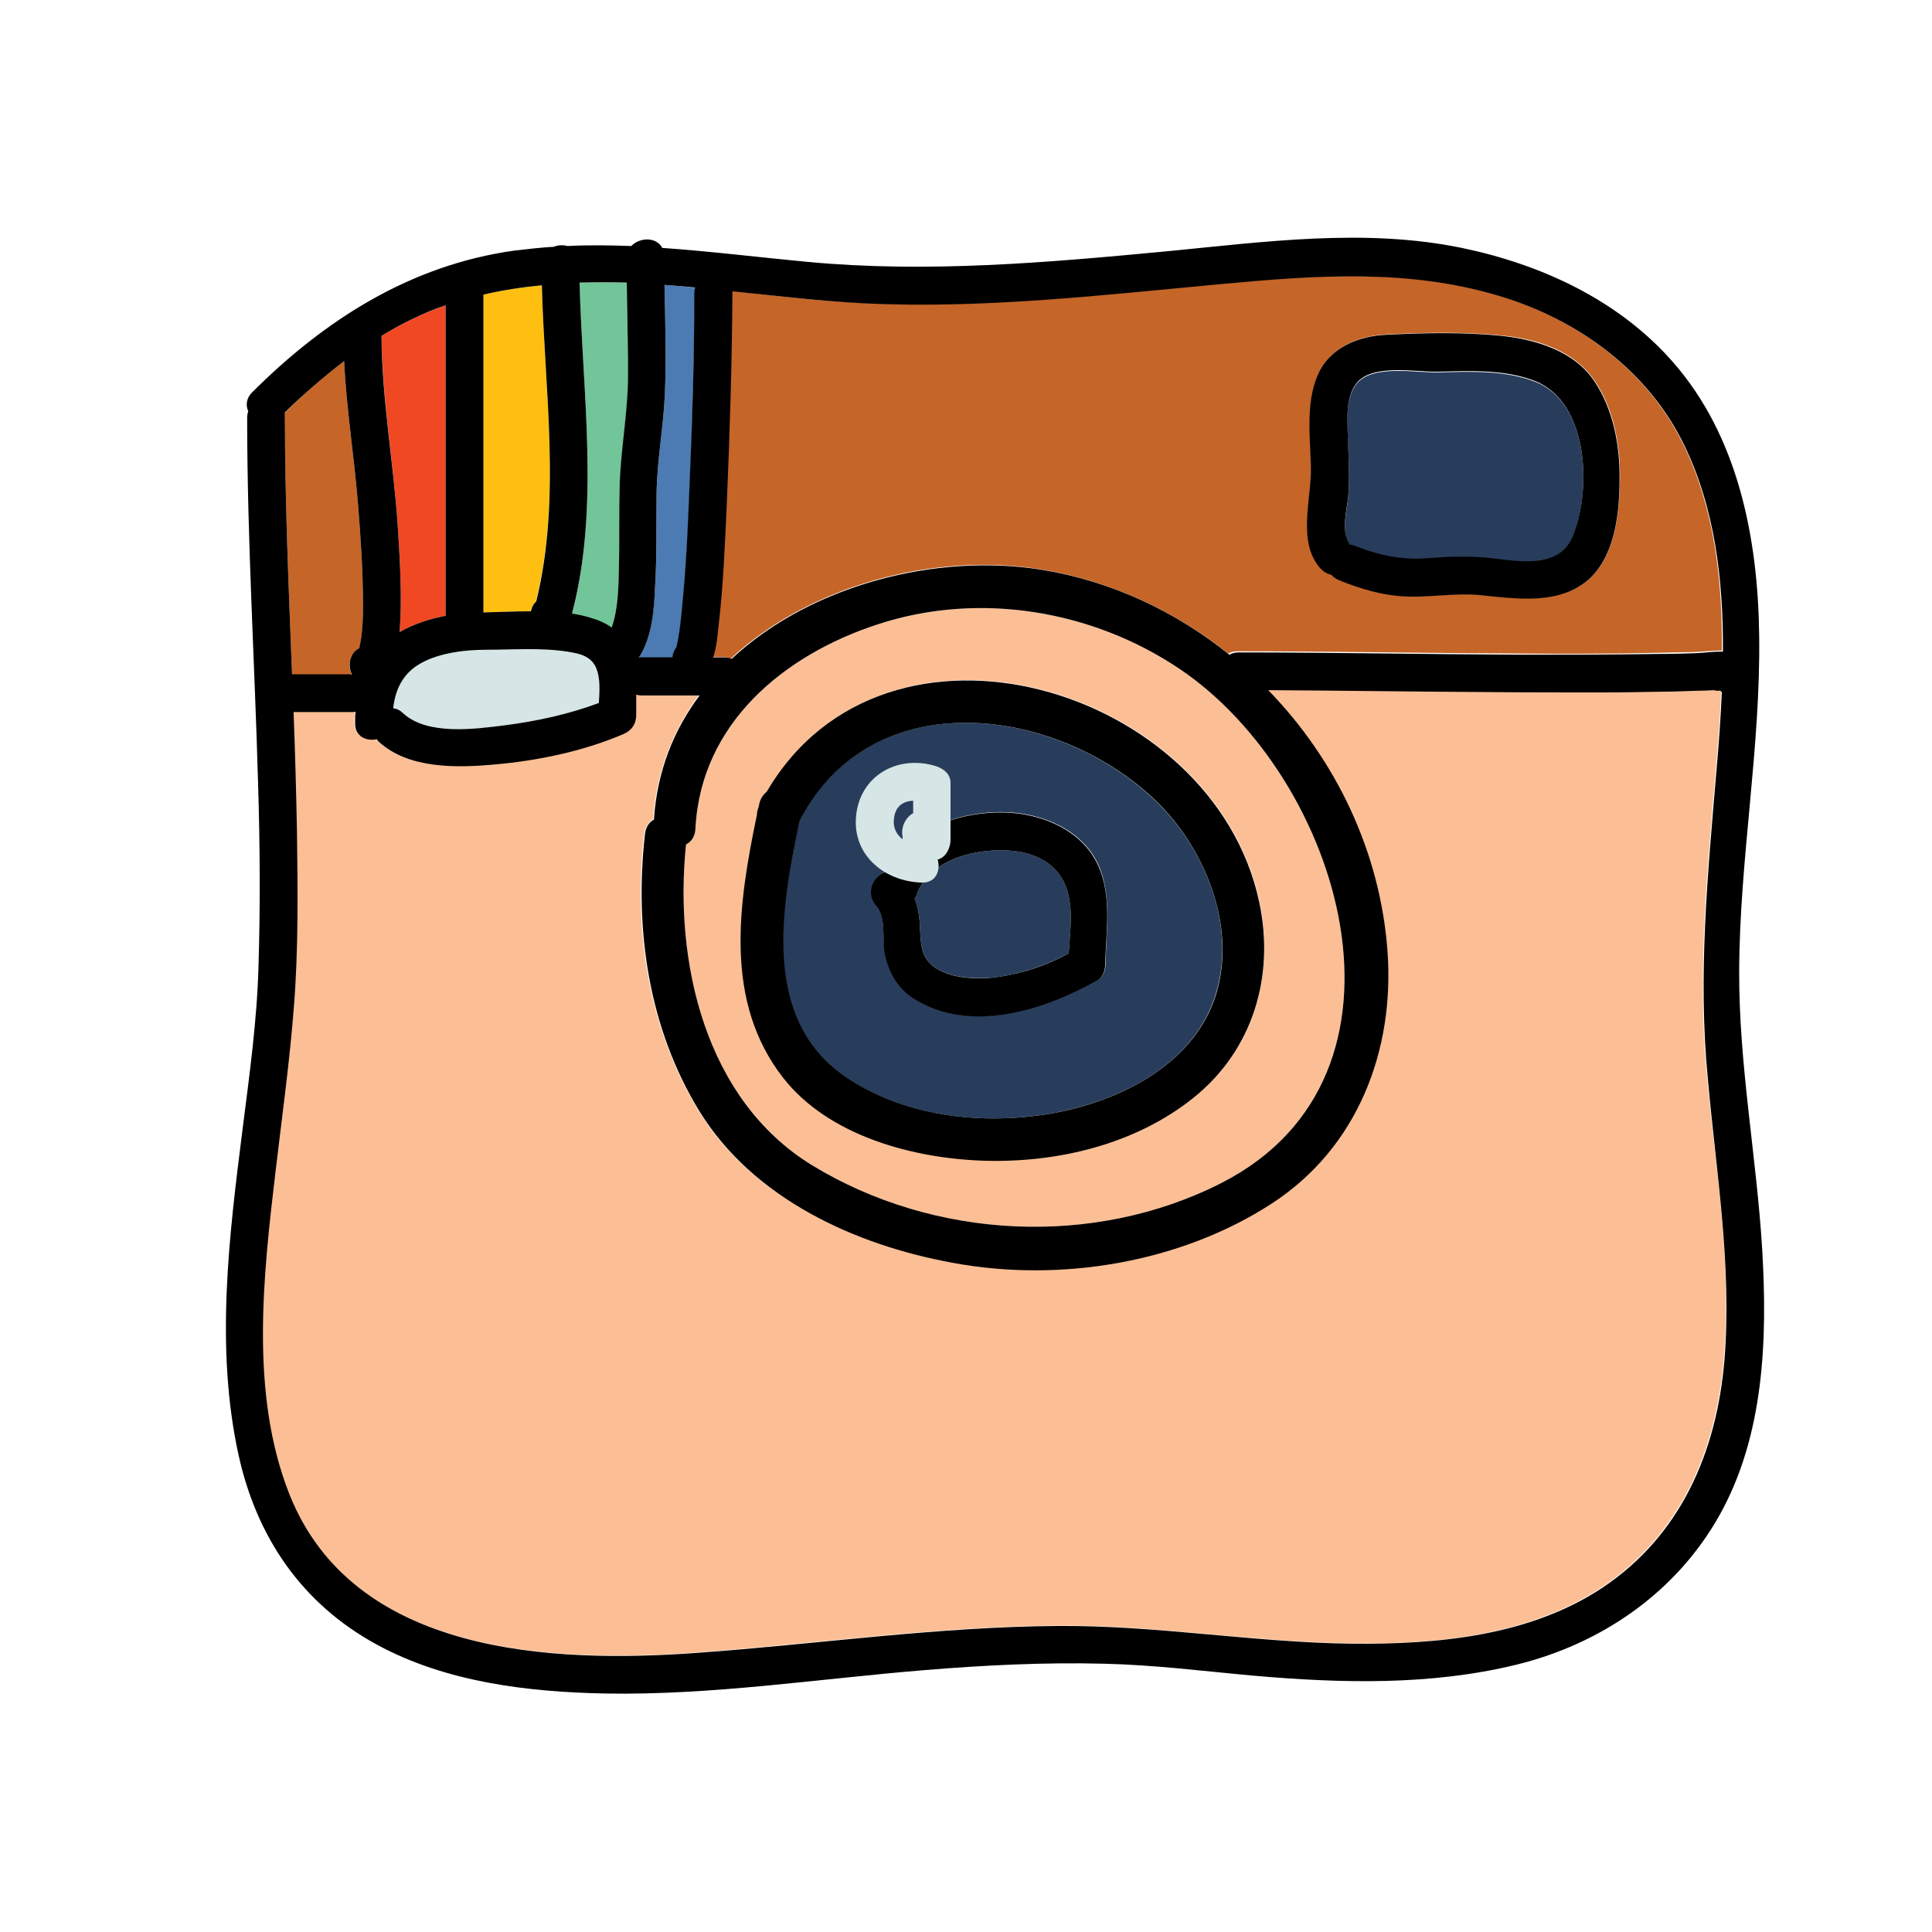 <svg xmlns="http://www.w3.org/2000/svg" x="0px" y="0px" width="60" height="60" viewBox="0 0 172 172" style=" fill:#000000;">
    <g fill="none" fill-rule="nonzero" stroke="none" stroke-width="1" stroke-linecap="butt" stroke-linejoin="miter" stroke-miterlimit="10" stroke-dasharray="" stroke-dashoffset="0" font-family="none" font-weight="none" font-size="none" text-anchor="none" style="mix-blend-mode: normal">
        <path d="M0,172v-172h172v172z" fill="none"></path>
        <g>
            <path d="M55.799,25.195c-1.411,-0.034 -2.788,-0.067 -4.199,0c0.235,9.776 1.814,19.921 -0.672,29.495c0.638,0.101 1.243,0.235 1.848,0.437c0.672,0.202 1.209,0.47 1.68,0.806c0.571,-1.613 0.605,-3.527 0.638,-5.14c0.067,-2.419 0,-4.871 0.067,-7.29c0.101,-3.158 0.705,-6.248 0.739,-9.406c0.034,-2.99 -0.067,-5.946 -0.101,-8.902z" fill="#71c598"></path>
            <path d="M104.98,59.528c-7.76,-5.207 -17.838,-6.887 -26.774,-3.964c-8.398,2.721 -15.823,8.869 -16.293,18.208c-0.034,0.705 -0.37,1.176 -0.84,1.411c-1.075,10.481 1.68,22.709 11.22,28.555c10.817,6.618 25.095,7.357 36.449,1.579c18.812,-9.608 10.616,-36.147 -3.763,-45.788zM106.257,97.724c-5.173,4.132 -12.094,5.778 -18.645,5.577c-6.282,-0.202 -13.773,-2.184 -17.838,-7.357c-5.341,-6.786 -3.998,-15.554 -2.352,-23.448c0,-0.235 0.034,-0.47 0.168,-0.739c0,-0.067 0.034,-0.134 0.034,-0.202c0.101,-0.504 0.336,-0.873 0.672,-1.109c10.582,-18.073 39.741,-9.373 43.84,9.809c1.377,6.618 -0.571,13.236 -5.879,17.469z" fill="#fcbf95"></path>
            <path d="M102.797,71.219c-8.835,-8.398 -25.229,-10.548 -31.645,1.848c-1.613,7.659 -3.46,17.57 3.964,22.709c5.476,3.796 12.934,4.502 19.316,3.191c5.778,-1.209 11.959,-4.434 13.807,-10.481c1.881,-6.08 -1.008,-13.068 -5.442,-17.267zM98.43,85.765c0,0.571 -0.202,1.209 -0.739,1.512c-4.67,2.62 -11.254,4.737 -16.226,1.646c-1.579,-0.974 -2.452,-2.587 -2.721,-4.401c-0.168,-1.109 0.101,-3.023 -0.705,-3.93c-1.008,-1.109 -0.235,-2.654 0.806,-2.99c2.016,-4.334 8.331,-5.946 12.665,-5.073c2.654,0.537 5.173,1.982 6.316,4.535c1.176,2.822 0.638,5.812 0.605,8.701zM136.693,33.997c-2.755,-1.075 -5.845,-0.907 -8.734,-0.84c-1.881,0.034 -5.677,-0.705 -7.122,0.941c-1.209,1.411 -0.873,3.964 -0.806,5.677c0.034,1.478 0.134,2.99 0,4.468c-0.134,1.344 -0.672,3.091 0.134,4.3c0.168,0.034 0.336,0.067 0.504,0.134c2.083,0.873 4.199,1.277 6.484,1.075c1.814,-0.168 3.427,-0.235 5.241,-0.034c2.587,0.269 6.349,1.109 7.592,-1.848c1.713,-4.098 1.512,-11.993 -3.292,-13.874z" fill="#283d5b"></path>
            <path d="M94.936,79.046c-0.705,-1.982 -2.452,-2.99 -4.468,-3.259c-3.057,-0.403 -7.626,0.537 -8.835,3.796c-0.067,0.168 -0.134,0.302 -0.202,0.403c0.235,0.605 0.37,1.277 0.437,1.982c0.101,1.176 -0.034,2.654 0.773,3.628c1.31,1.579 4.401,1.613 6.215,1.377c2.217,-0.302 4.3,-1.075 6.282,-2.083c0.134,-1.948 0.437,-4.065 -0.202,-5.845z" fill="#283d5b"></path>
            <path d="M149.862,39.573c-3.225,-6.652 -9.507,-11.187 -16.495,-13.27c-8.197,-2.452 -16.394,-1.814 -24.792,-1.041c-10.515,0.974 -21.097,2.217 -31.679,1.713c-3.93,-0.168 -7.827,-0.638 -11.758,-1.075c0,6.349 -0.202,12.698 -0.504,19.014c-0.168,3.527 -0.302,7.055 -0.705,10.548c-0.101,0.84 -0.168,2.049 -0.47,3.023h0.907c0.269,0 0.504,0.067 0.705,0.134c7.088,-6.584 18.275,-9.473 27.614,-7.928c6.181,1.008 11.892,3.695 16.663,7.491c0.235,-0.134 0.504,-0.202 0.84,-0.202c8.298,0 16.629,0.168 24.927,0.202c4.166,0.034 8.298,0.034 12.463,-0.067c1.109,-0.034 2.217,-0.034 3.292,-0.067c0.739,-0.034 1.613,-0.134 2.419,-0.134c0.067,-6.282 -0.672,-12.698 -3.427,-18.342zM141.766,51.264c-2.587,2.654 -6.652,2.016 -10.011,1.68c-2.15,-0.202 -4.233,0.202 -6.383,0.134c-2.15,-0.067 -4.166,-0.638 -6.181,-1.478c-0.302,-0.134 -0.504,-0.269 -0.638,-0.47c-0.37,-0.067 -0.705,-0.269 -1.008,-0.605c-2.049,-2.419 -0.739,-6.181 -0.806,-9.003c-0.067,-2.62 -0.47,-5.677 0.605,-8.163c1.075,-2.486 3.662,-3.494 6.215,-3.595c3.326,-0.168 6.82,-0.235 10.145,0.101c3.091,0.302 6.416,1.31 8.264,4.031c1.68,2.452 2.284,5.677 2.251,8.634c-0.034,2.889 -0.336,6.551 -2.452,8.734z" fill="#c56528"></path>
            <path d="M59.159,25.363c0.067,3.259 0.168,6.484 0.034,9.742c-0.134,2.99 -0.705,5.912 -0.739,8.902c-0.034,2.755 0.034,5.509 -0.134,8.264c-0.134,2.049 -0.269,4.367 -1.377,6.181c-0.034,0.034 -0.034,0.067 -0.067,0.101h3.023c0.034,-0.302 0.168,-0.605 0.336,-0.873c0,-0.034 0,-0.067 0.034,-0.101c0.101,-0.403 0.168,-0.806 0.235,-1.243c0.168,-1.176 0.269,-2.318 0.37,-3.494c0.269,-3.359 0.437,-6.752 0.571,-10.112c0.202,-5.543 0.37,-11.086 0.403,-16.629c0,-0.168 0.034,-0.336 0.067,-0.47c-0.941,-0.134 -1.848,-0.202 -2.755,-0.269z" fill="#4b7bb2"></path>
            <path d="M31.88,44.982c-0.336,-4.266 -1.041,-8.566 -1.243,-12.833c-1.881,1.411 -3.628,2.956 -5.274,4.602c0,0.067 0,0.101 0,0.168c0,7.727 0.336,15.42 0.638,23.146c0.034,0 0.034,0 0.067,0h5.039c0.067,0 0.168,0 0.235,0.034c-0.437,-0.806 -0.235,-1.915 0.638,-2.352c0,-0.034 0,-0.101 0.034,-0.168c0.034,-0.168 0.067,-0.336 0.101,-0.504c0.168,-1.041 0.202,-2.083 0.202,-3.124c0,-3.023 -0.202,-6.013 -0.437,-8.97z" fill="#c56528"></path>
            <path d="M53.112,59.562c-0.437,-1.142 -1.478,-1.377 -2.587,-1.545c-2.419,-0.37 -4.838,-0.168 -7.256,-0.168c-1.948,0 -4.502,0.302 -6.148,1.411c-1.377,0.907 -1.948,2.251 -2.116,3.796c0.302,0.034 0.605,0.168 0.873,0.437c2.184,2.016 6.45,1.445 9.104,1.075c2.822,-0.37 5.677,-0.974 8.331,-1.982c0.101,-1.041 0.168,-2.15 -0.202,-3.023z" fill="#d6e5e5"></path>
            <path d="M151.978,96.045c-0.907,-9.272 0,-18.342 0.773,-27.58c0.202,-2.251 0.37,-4.535 0.47,-6.887c-0.034,-0.034 -0.101,-0.067 -0.134,-0.101c0,0 0,0 -0.034,-0.034c-0.134,0.034 -0.302,0.034 -0.571,-0.034l-0.672,0.034c-0.437,0 -0.873,0.034 -1.31,0.034c-0.873,0.034 -1.747,0.034 -2.654,0.067c-1.747,0.034 -3.494,0.067 -5.241,0.067c-3.494,0.034 -6.987,0 -10.448,-0.034c-6.416,-0.067 -12.866,-0.168 -19.316,-0.168c6.013,6.181 9.977,14.412 10.616,23.247c0.638,8.835 -2.654,17.469 -10.28,22.441c-8.13,5.308 -18.812,7.055 -28.353,5.308c-8.734,-1.613 -17.872,-5.711 -22.642,-13.538c-4.502,-7.357 -5.812,-16.125 -4.838,-24.591c0.067,-0.638 0.403,-1.075 0.806,-1.344c0.269,-4.233 1.78,-7.928 4.065,-11.052h-5.173c-0.168,0 -0.336,-0.034 -0.47,-0.067c0,0.605 0,1.176 0,1.78c0,0.806 -0.37,1.377 -1.109,1.713c-3.561,1.545 -7.659,2.419 -11.523,2.721c-3.359,0.269 -7.659,0.403 -10.313,-2.049c-0.067,-0.067 -0.134,-0.134 -0.168,-0.202c-0.907,0.202 -1.915,-0.269 -1.915,-1.445c0,-0.336 0.034,-0.672 0.034,-1.008c-0.067,0 -0.168,0.034 -0.269,0.034h-5.039c-0.067,0 -0.134,0 -0.202,0c0.134,3.561 0.235,7.122 0.302,10.716c0.067,5.14 0.134,10.313 -0.269,15.453c-0.37,4.838 -1.041,9.675 -1.613,14.512c-1.109,9.339 -2.385,19.955 1.209,28.958c5.677,14.277 23.348,15.084 36.416,14.109c10.649,-0.773 21.298,-2.318 32.015,-2.385c8.768,-0.067 17.435,1.478 26.203,1.579c7.559,0.101 15.755,-0.672 22.239,-4.972c6.987,-4.636 10.213,-12.161 10.884,-20.324c0.739,-8.331 -0.672,-16.663 -1.478,-24.96z" fill="#fcbf95"></path>
            <path d="M36.449,28.521c-0.84,0.437 -1.68,0.873 -2.486,1.377c0.067,5.644 1.075,11.321 1.445,16.931c0.202,3.124 0.403,6.316 0.168,9.44c1.243,-0.705 2.654,-1.176 4.098,-1.445v-27.648c-1.109,0.403 -2.184,0.84 -3.225,1.344z" fill="#ef4823"></path>
            <path d="M48.241,25.397c-1.747,0.168 -3.527,0.437 -5.241,0.84v28.286v0c1.377,-0.034 2.822,-0.101 4.233,-0.101c0.067,-0.37 0.235,-0.638 0.47,-0.873c2.284,-9.137 0.773,-18.812 0.537,-28.152z" fill="#febf10"></path>
            <path d="M112.102,80.289c-4.098,-19.182 -33.258,-27.883 -43.84,-9.809c-0.336,0.269 -0.571,0.638 -0.672,1.109c0,0.067 -0.034,0.134 -0.034,0.202c-0.101,0.269 -0.168,0.504 -0.168,0.739c-1.646,7.895 -2.99,16.629 2.352,23.448c4.065,5.173 11.59,7.155 17.838,7.357c6.551,0.202 13.471,-1.445 18.645,-5.577c5.341,-4.266 7.29,-10.884 5.879,-17.469zM108.273,88.486c-1.848,6.013 -8.029,9.272 -13.807,10.481c-6.416,1.31 -13.841,0.605 -19.316,-3.191c-7.391,-5.14 -5.577,-15.084 -3.964,-22.709c6.416,-12.396 22.81,-10.246 31.645,-1.848c4.401,4.199 7.29,11.187 5.442,17.267zM141.934,33.93c-1.814,-2.688 -5.173,-3.695 -8.264,-4.031c-3.292,-0.336 -6.82,-0.269 -10.145,-0.101c-2.553,0.101 -5.14,1.109 -6.215,3.595c-1.075,2.486 -0.672,5.509 -0.605,8.163c0.067,2.855 -1.243,6.618 0.806,9.003c0.302,0.336 0.638,0.537 1.008,0.605c0.168,0.202 0.37,0.336 0.638,0.47c1.982,0.806 3.998,1.411 6.181,1.478c2.15,0.067 4.233,-0.336 6.383,-0.134c3.359,0.336 7.391,0.974 10.011,-1.68c2.116,-2.184 2.452,-5.845 2.452,-8.701c0.034,-2.956 -0.571,-6.181 -2.251,-8.667zM139.985,47.804c-1.243,2.956 -5.005,2.116 -7.592,1.848c-1.814,-0.168 -3.427,-0.101 -5.241,0.034c-2.251,0.202 -4.367,-0.235 -6.484,-1.075c-0.168,-0.067 -0.336,-0.101 -0.504,-0.134c-0.806,-1.209 -0.269,-2.956 -0.134,-4.3c0.134,-1.478 0.034,-2.99 0,-4.468c-0.034,-1.713 -0.403,-4.266 0.806,-5.677c1.445,-1.646 5.207,-0.907 7.122,-0.941c2.889,-0.067 6.013,-0.235 8.734,0.84c4.804,1.948 5.005,9.843 3.292,13.874z" fill="#000000"></path>
            <path d="M156.883,111.229c-0.504,-8.264 -2.083,-16.461 -2.049,-24.759c0.034,-9.977 1.915,-19.854 1.78,-29.865c-0.101,-8.634 -1.848,-17.738 -7.693,-24.389c-4.838,-5.509 -11.691,-8.667 -18.779,-10.145c-8.667,-1.78 -17.57,-0.537 -26.27,0.302c-10.649,1.008 -21.298,1.948 -31.981,0.941c-4.3,-0.403 -8.634,-0.941 -12.934,-1.243c-0.504,-0.974 -1.982,-0.974 -2.755,-0.168c-1.881,-0.067 -3.763,-0.101 -5.677,0c-0.37,-0.101 -0.84,-0.101 -1.209,0.067c-1.176,0.067 -2.352,0.202 -3.494,0.336c-9.238,1.277 -16.898,6.148 -23.381,12.631c-0.537,0.537 -0.571,1.176 -0.336,1.68c-0.067,0.168 -0.101,0.37 -0.101,0.571c0,10.884 0.672,21.735 0.974,32.62c0.168,5.409 0.202,10.851 0.034,16.259c-0.134,4.838 -0.806,9.641 -1.411,14.412c-1.209,9.574 -2.452,19.484 -0.37,29.025c1.613,7.357 5.644,13.27 12.295,16.898c6.148,3.359 13.471,4.233 20.358,4.367c9.473,0.168 18.98,-1.31 28.42,-2.083c5.308,-0.437 10.649,-0.705 15.957,-0.571c4.502,0.101 8.97,0.672 13.438,1.075c7.76,0.672 15.621,0.873 23.247,-0.974c7.592,-1.848 14.244,-6.416 18.107,-13.27c4.031,-7.155 4.3,-15.789 3.83,-23.717zM63.996,55.497c0.403,-3.494 0.537,-7.021 0.705,-10.548c0.269,-6.349 0.47,-12.698 0.504,-19.014c3.93,0.403 7.827,0.873 11.758,1.075c10.582,0.504 21.164,-0.739 31.679,-1.713c8.398,-0.773 16.595,-1.411 24.792,1.041c6.987,2.083 13.27,6.618 16.495,13.27c2.755,5.644 3.494,12.06 3.46,18.409c-0.806,-0.034 -1.646,0.101 -2.419,0.134c-1.109,0.034 -2.184,0.067 -3.292,0.067c-4.166,0.067 -8.298,0.067 -12.463,0.067c-8.298,-0.034 -16.629,-0.202 -24.927,-0.202c-0.336,0 -0.605,0.067 -0.84,0.202c-4.804,-3.863 -10.515,-6.551 -16.696,-7.559c-9.339,-1.512 -20.559,1.344 -27.614,7.928c-0.202,-0.101 -0.437,-0.134 -0.705,-0.134h-0.941c0.336,-0.974 0.403,-2.15 0.504,-3.023zM108.743,105.316c-11.355,5.778 -25.598,5.039 -36.449,-1.579c-9.541,-5.845 -12.295,-18.107 -11.22,-28.555c0.47,-0.235 0.806,-0.705 0.84,-1.411c0.47,-9.373 7.895,-15.487 16.293,-18.208c8.97,-2.923 19.014,-1.243 26.774,3.964c14.378,9.641 22.575,36.18 3.763,45.788zM56.941,58.453c1.109,-1.814 1.277,-4.098 1.377,-6.181c0.168,-2.755 0.101,-5.509 0.134,-8.264c0.034,-2.99 0.605,-5.912 0.739,-8.902c0.134,-3.259 0.034,-6.484 -0.034,-9.742c0.907,0.067 1.814,0.134 2.721,0.235c-0.034,0.134 -0.067,0.302 -0.067,0.47c0,5.543 -0.168,11.086 -0.403,16.629c-0.134,3.359 -0.269,6.752 -0.571,10.112c-0.101,1.176 -0.202,2.352 -0.37,3.494c-0.067,0.403 -0.134,0.84 -0.235,1.243c0,0.034 -0.034,0.067 -0.034,0.101c-0.202,0.269 -0.302,0.571 -0.336,0.873h-3.023c0.067,-0.034 0.067,-0.034 0.101,-0.067zM51.6,25.162c1.411,-0.034 2.788,-0.034 4.199,0c0.034,2.956 0.134,5.912 0.101,8.869c-0.067,3.158 -0.672,6.248 -0.739,9.406c-0.067,2.419 0,4.871 -0.067,7.29c-0.034,1.613 -0.067,3.527 -0.638,5.14c-0.47,-0.336 -1.008,-0.605 -1.68,-0.806c-0.605,-0.202 -1.209,-0.336 -1.848,-0.437c2.486,-9.507 0.907,-19.686 0.672,-29.462zM50.525,58.016c1.109,0.168 2.15,0.403 2.587,1.545c0.336,0.873 0.269,1.982 0.202,3.023c-2.688,1.008 -5.509,1.613 -8.331,1.982c-2.654,0.336 -6.92,0.941 -9.104,-1.075c-0.269,-0.269 -0.571,-0.403 -0.873,-0.437c0.168,-1.512 0.739,-2.889 2.116,-3.796c1.68,-1.109 4.199,-1.411 6.148,-1.411c2.419,0 4.838,-0.202 7.256,0.168zM43,26.237c1.713,-0.403 3.494,-0.672 5.241,-0.84c0.235,9.339 1.747,19.014 -0.504,28.152c-0.235,0.202 -0.403,0.504 -0.47,0.873c-1.411,0 -2.855,0.067 -4.233,0.101v0v-28.286zM36.449,28.521c1.041,-0.504 2.116,-0.974 3.225,-1.344v27.648c-1.445,0.269 -2.855,0.739 -4.098,1.445c0.235,-3.124 0.034,-6.316 -0.168,-9.44c-0.37,-5.61 -1.411,-11.287 -1.445,-16.931c0.773,-0.47 1.613,-0.941 2.486,-1.377zM30.637,32.149c0.202,4.266 0.907,8.566 1.243,12.833c0.235,2.956 0.437,5.946 0.437,8.936c0,1.041 -0.034,2.083 -0.202,3.124c-0.034,0.168 -0.067,0.336 -0.101,0.504c0,0.067 -0.034,0.134 -0.034,0.168c-0.873,0.437 -1.041,1.579 -0.638,2.352c-0.067,0 -0.168,-0.034 -0.235,-0.034h-5.039c-0.034,0 -0.034,0 -0.067,0c-0.302,-7.727 -0.638,-15.42 -0.638,-23.146c0,-0.067 0,-0.101 0,-0.168c1.646,-1.613 3.427,-3.158 5.274,-4.569zM153.523,121.038c-0.672,8.197 -3.897,15.688 -10.884,20.324c-6.484,4.3 -14.68,5.039 -22.239,4.972c-8.768,-0.101 -17.435,-1.646 -26.203,-1.579c-10.716,0.067 -21.332,1.613 -32.015,2.385c-13.102,0.974 -30.738,0.168 -36.416,-14.109c-3.561,-9.003 -2.318,-19.585 -1.209,-28.958c0.571,-4.838 1.243,-9.641 1.613,-14.512c0.403,-5.14 0.336,-10.313 0.269,-15.453c-0.067,-3.561 -0.168,-7.155 -0.302,-10.716c0.067,0 0.134,0 0.202,0h5.039c0.101,0 0.168,0 0.269,-0.034c-0.034,0.336 -0.034,0.672 -0.034,1.008c-0.034,1.176 0.974,1.646 1.915,1.445c0.067,0.067 0.101,0.134 0.168,0.202c2.654,2.452 6.954,2.352 10.313,2.049c3.863,-0.336 7.928,-1.176 11.523,-2.721c0.739,-0.336 1.109,-0.907 1.109,-1.713c0,-0.605 0,-1.176 0,-1.78c0.134,0.034 0.302,0.067 0.47,0.067h5.173c-2.318,3.091 -3.796,6.786 -4.065,11.052c-0.437,0.235 -0.739,0.672 -0.806,1.344c-0.941,8.466 0.336,17.234 4.838,24.591c4.804,7.827 13.908,11.959 22.642,13.538c9.507,1.747 20.19,0 28.353,-5.308c7.626,-4.972 10.918,-13.605 10.28,-22.441c-0.638,-8.835 -4.602,-17.066 -10.616,-23.247c6.45,0.034 12.866,0.134 19.316,0.168c3.494,0.034 6.987,0.034 10.448,0.034c1.747,0 3.494,-0.034 5.241,-0.067c0.873,0 1.747,-0.034 2.654,-0.067c0.437,0 0.873,-0.034 1.31,-0.034l0.672,-0.034c0.269,0.067 0.437,0.067 0.571,0.034c0,0 0,0 0.034,0.034c0.034,0.034 0.101,0.067 0.134,0.101c-0.101,2.318 -0.269,4.636 -0.47,6.887c-0.773,9.238 -1.68,18.309 -0.773,27.58c0.739,8.264 2.15,16.595 1.478,24.96z" fill="#000000"></path>
            <path d="M97.791,77.098c-1.142,-2.553 -3.662,-3.998 -6.316,-4.535c-4.334,-0.873 -10.649,0.739 -12.665,5.073c-1.041,0.302 -1.814,1.881 -0.806,2.99c0.84,0.907 0.571,2.788 0.705,3.93c0.269,1.814 1.142,3.427 2.721,4.401c5.005,3.091 11.556,0.974 16.226,-1.646c0.537,-0.302 0.739,-0.941 0.739,-1.512c0.067,-2.923 0.605,-5.912 -0.605,-8.701zM95.138,84.891c-1.982,1.041 -4.065,1.78 -6.282,2.083c-1.814,0.269 -4.905,0.202 -6.215,-1.377c-0.806,-0.941 -0.672,-2.452 -0.773,-3.628c-0.067,-0.705 -0.202,-1.377 -0.437,-1.982c0.067,-0.101 0.168,-0.235 0.202,-0.403c1.209,-3.259 5.745,-4.199 8.835,-3.796c2.016,0.269 3.763,1.277 4.468,3.259c0.638,1.78 0.336,3.897 0.202,5.845z" fill="#000000"></path>
            <g fill="#d6e5e5">
                <path d="M83.279,68.195c-3.191,-0.974 -6.484,0.672 -7.021,4.098c-0.571,3.662 2.352,6.181 5.812,6.282c1.277,0.034 1.68,-1.109 1.411,-2.049c0.739,-0.202 1.142,-1.041 1.142,-1.747v-5.039c0.034,-0.84 -0.672,-1.344 -1.344,-1.545zM81.297,72.395c-0.739,0.403 -1.109,1.344 -0.941,2.083c0,0.067 0,0.168 0,0.235c-0.537,-0.403 -0.873,-1.041 -0.773,-1.78c0.101,-1.142 0.806,-1.613 1.713,-1.646z"></path>
            </g>
        </g>
    </g>
</svg>